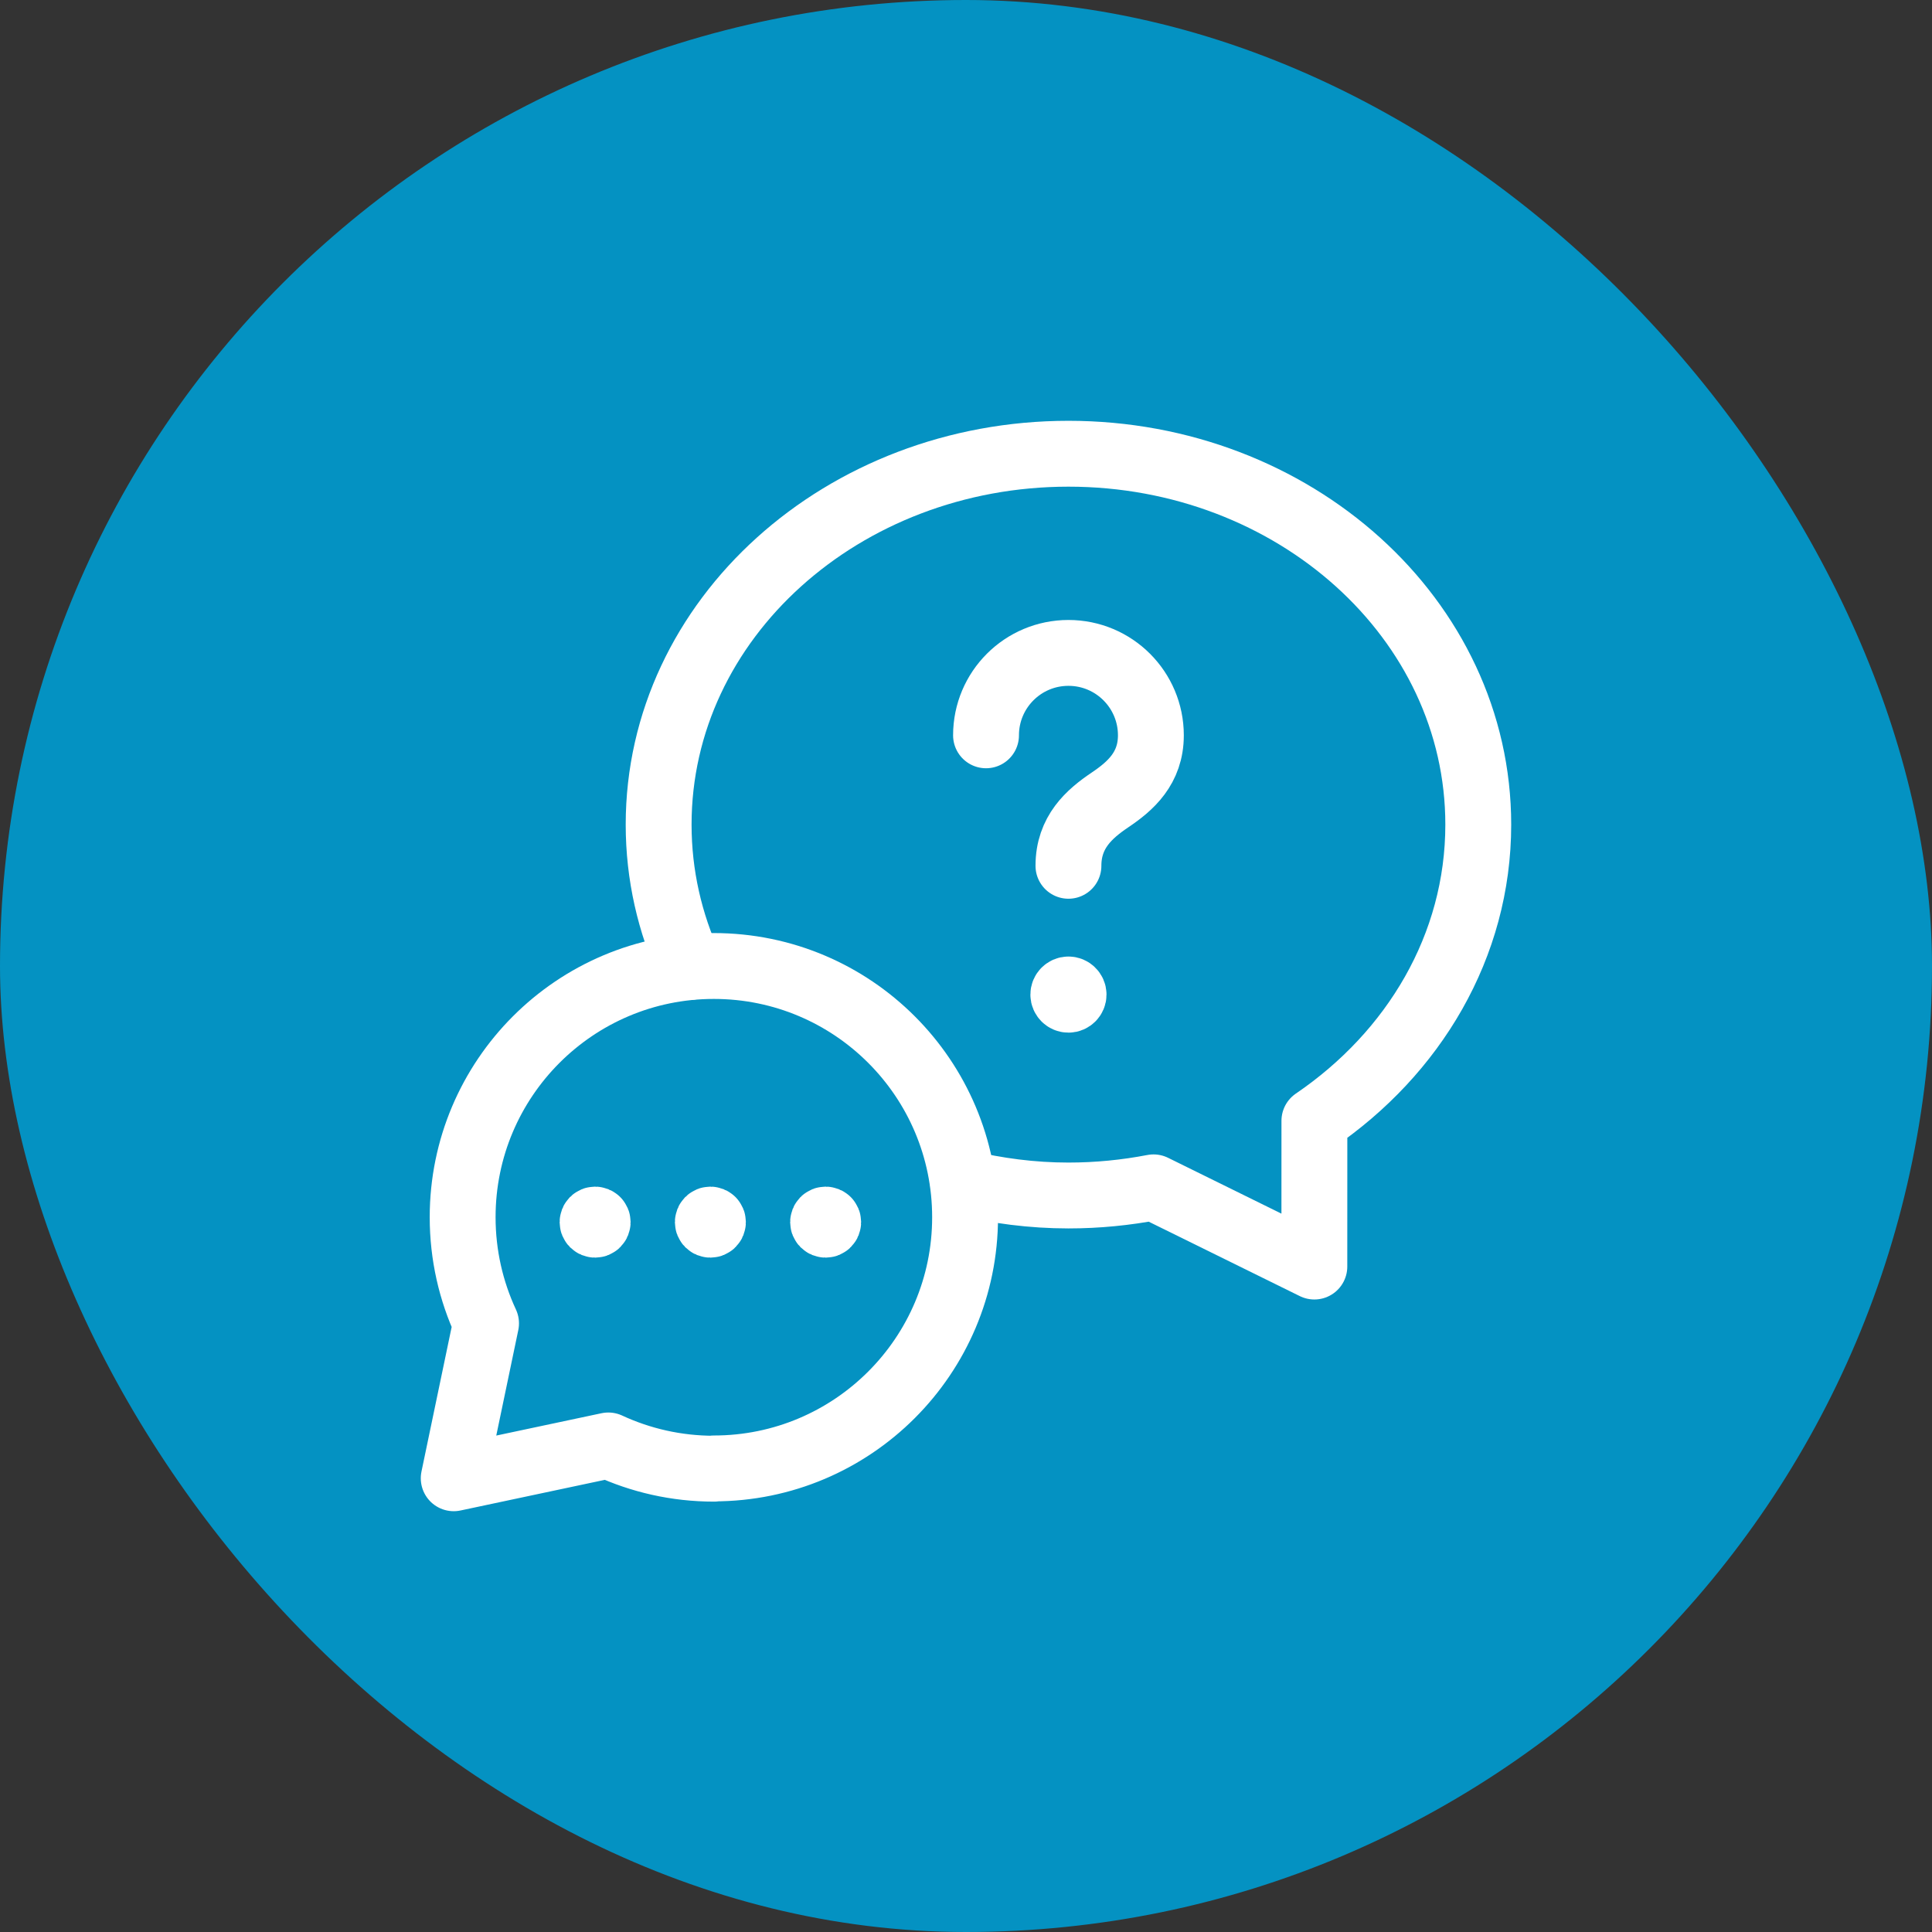 <svg width="88" height="88" viewBox="0 0 88 88" fill="none" xmlns="http://www.w3.org/2000/svg">
<rect x="0" y="0" width="88" height="88" fill="#333333" stroke="none"/>
<rect width="88" height="88" rx="44" fill="#0492C2"/>
<path d="M32.527 66.897C30.805 66.897 29.174 66.517 27.709 65.838L20.666 67.333L22.139 60.277C21.455 58.807 21.073 57.169 21.073 55.443C21.073 49.124 26.194 44 32.515 44C38.836 44 43.958 49.124 43.958 55.443C43.958 61.761 38.834 66.885 32.515 66.885" stroke="white" stroke-width="3" stroke-linecap="round" stroke-linejoin="round"/>
<path d="M31.428 44.044C30.511 42.049 30 39.863 30 37.56C30 28.187 38.395 20.667 48.667 20.667C58.938 20.667 67.333 28.187 67.333 37.56C67.333 43.099 64.389 47.976 59.869 51.051C59.871 52.815 59.867 55.193 59.867 57.69L52.542 54.082C51.289 54.323 49.994 54.453 48.667 54.453C47.008 54.453 45.405 54.239 43.869 53.87" stroke="white" stroke-width="3" stroke-linecap="round" stroke-linejoin="round"/>
<path d="M27.189 55.584C27.235 55.63 27.235 55.703 27.189 55.749C27.143 55.795 27.07 55.795 27.024 55.749C26.979 55.703 26.979 55.63 27.024 55.584C27.07 55.538 27.143 55.538 27.189 55.584" stroke="white" stroke-width="3" stroke-linecap="round" stroke-linejoin="round"/>
<path d="M32.439 55.584C32.485 55.63 32.485 55.703 32.439 55.749C32.394 55.795 32.32 55.795 32.274 55.749C32.229 55.703 32.229 55.63 32.274 55.584C32.32 55.538 32.394 55.538 32.439 55.584" stroke="white" stroke-width="3" stroke-linecap="round" stroke-linejoin="round"/>
<path d="M37.689 55.584C37.735 55.63 37.735 55.703 37.689 55.749C37.644 55.795 37.57 55.795 37.524 55.749C37.479 55.703 37.479 55.63 37.524 55.584C37.57 55.538 37.644 55.538 37.689 55.584" stroke="white" stroke-width="3" stroke-linecap="round" stroke-linejoin="round"/>
<path d="M48.666 39.436C48.666 37.903 49.614 37.072 50.563 36.433C51.492 35.808 52.421 34.993 52.421 33.493C52.421 31.419 50.741 29.739 48.666 29.739C46.592 29.739 44.912 31.419 44.912 33.493" stroke="white" stroke-width="3" stroke-linecap="round" stroke-linejoin="round"/>
<path d="M48.667 45.069C48.538 45.069 48.433 45.174 48.433 45.302C48.433 45.43 48.538 45.535 48.667 45.535C48.795 45.535 48.9 45.43 48.9 45.302C48.9 45.174 48.795 45.069 48.667 45.069" stroke="white" stroke-width="3" stroke-linecap="round" stroke-linejoin="round"/>
</svg>
